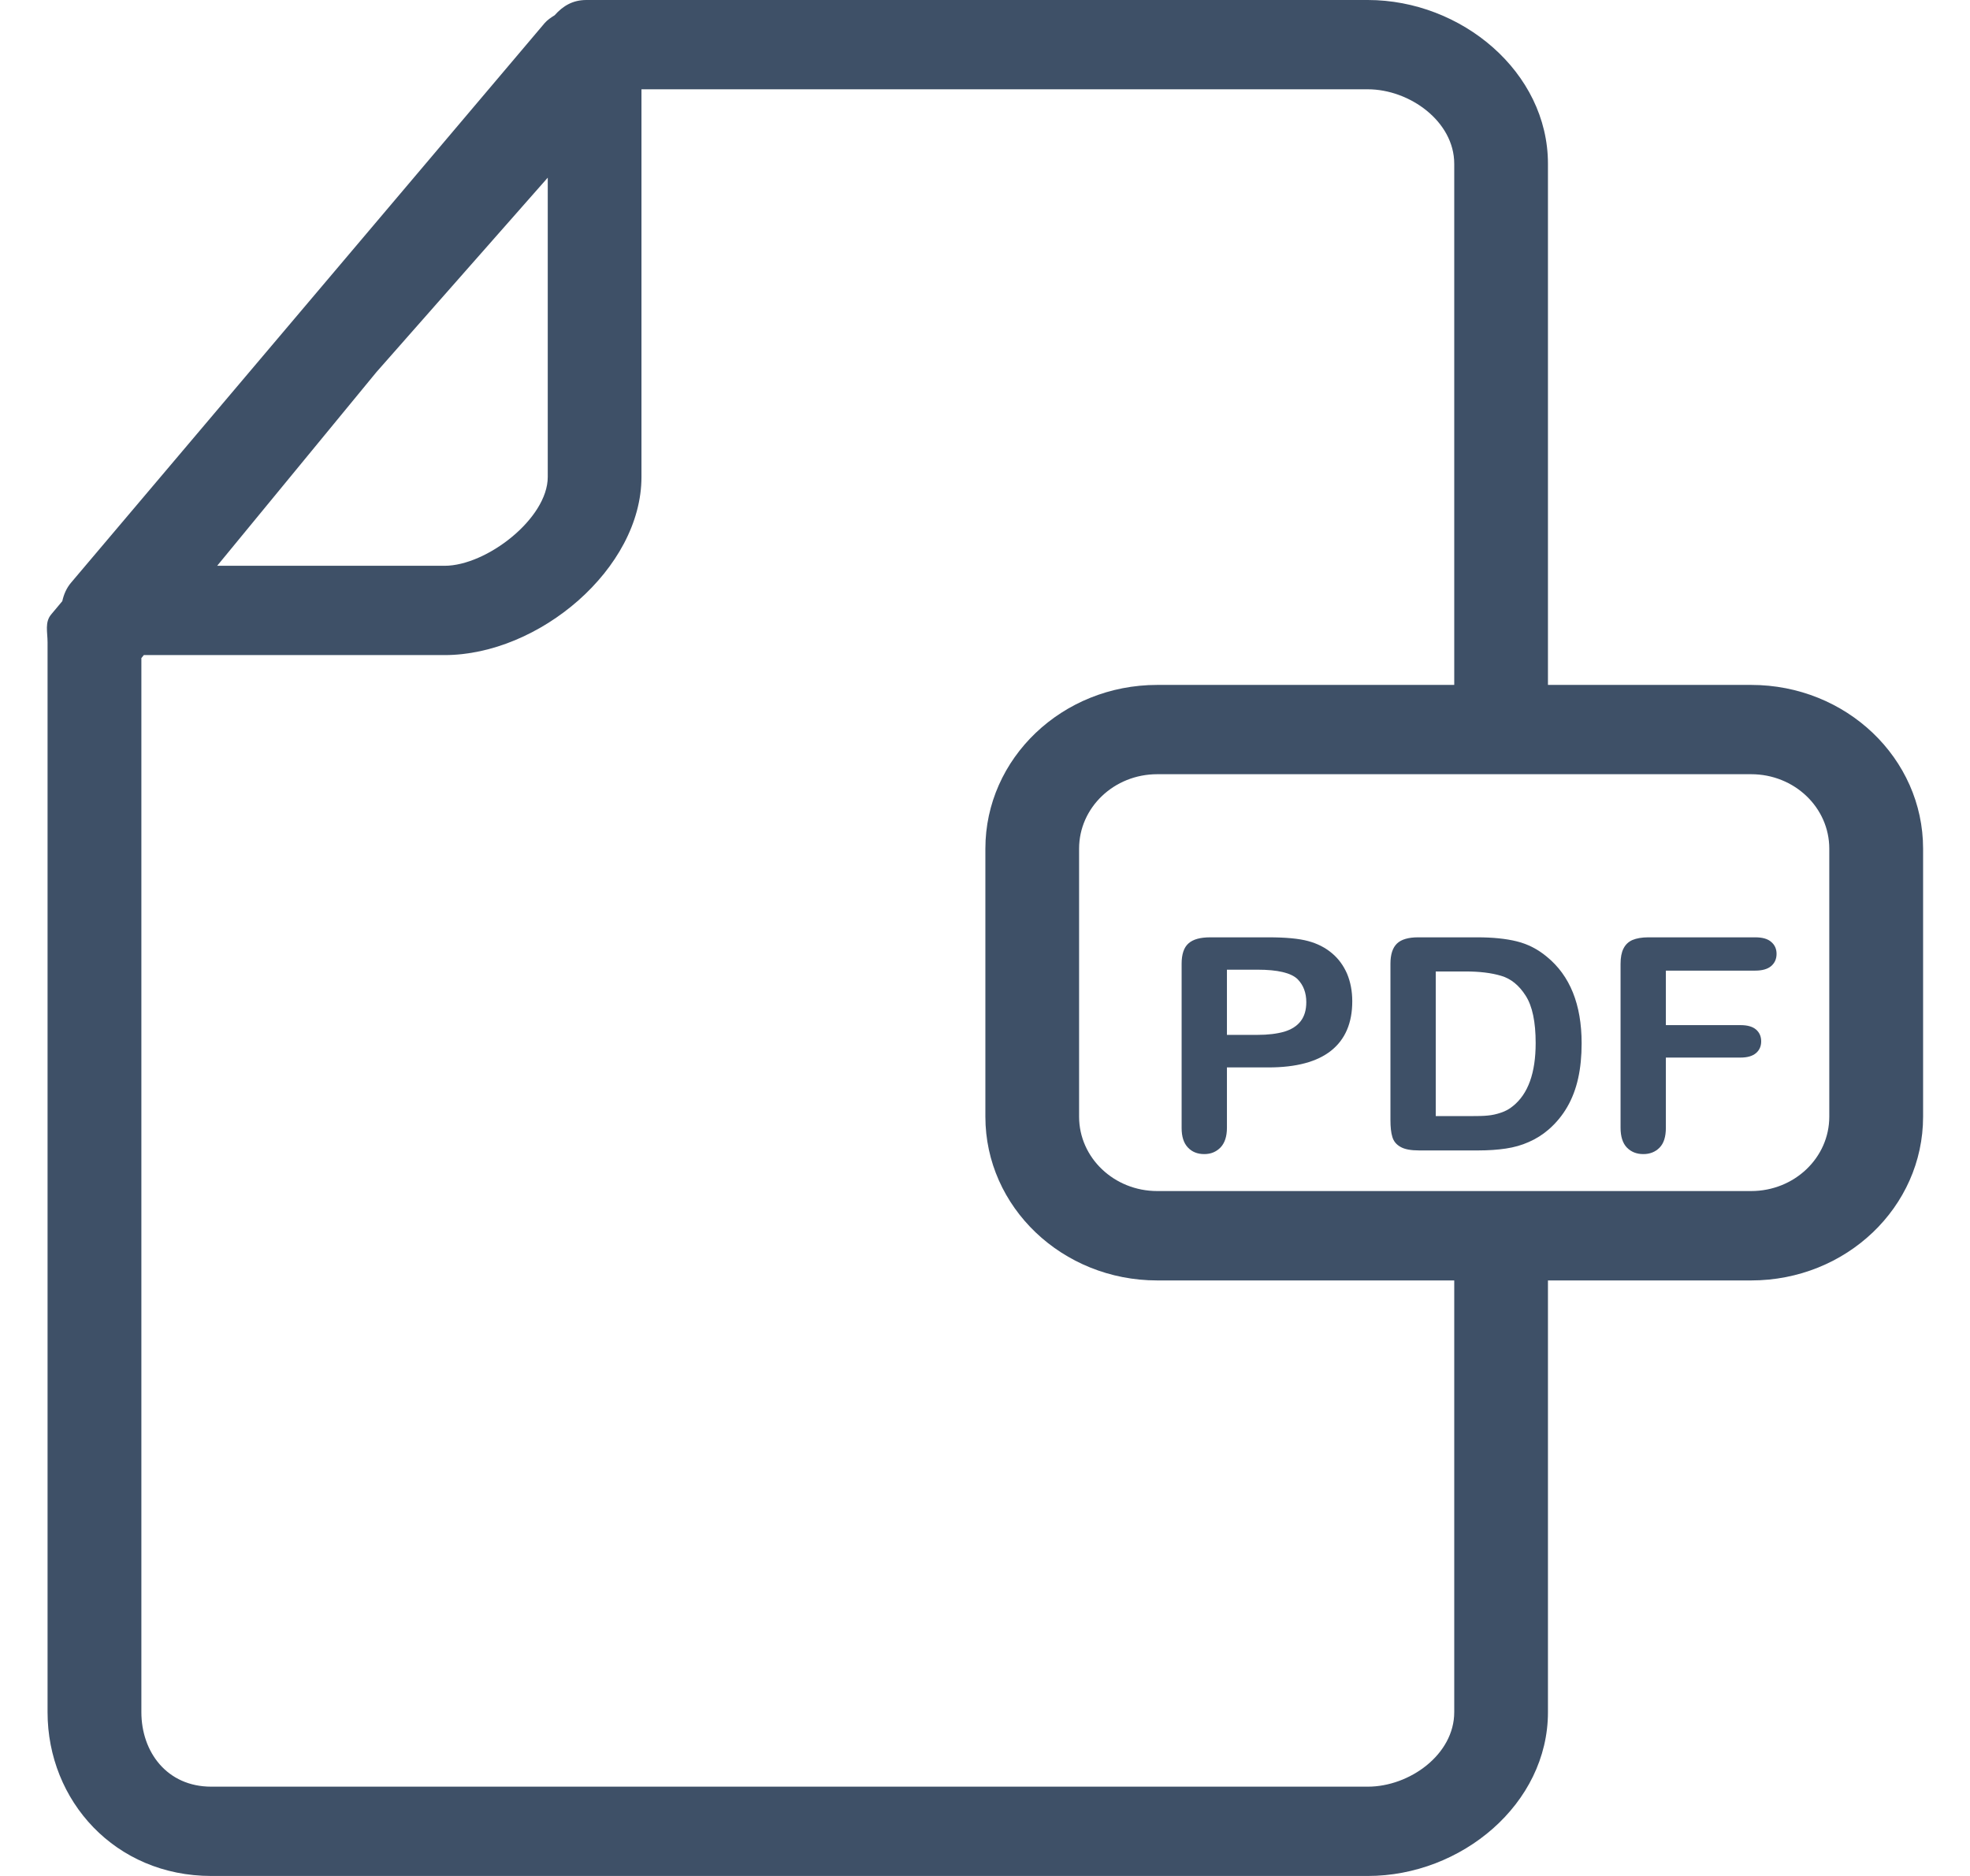 <svg width="21" height="20" viewBox="0 0 21 20" fill="none" xmlns="http://www.w3.org/2000/svg">
<path d="M18.667 7.302H16.501V1.746C16.501 0.767 15.578 0 14.581 0H6.251C6.107 0 6.003 0.061 5.912 0.163C5.873 0.187 5.835 0.213 5.807 0.245L0.76 6.209C0.709 6.268 0.68 6.337 0.664 6.409L0.547 6.549C0.475 6.633 0.507 6.738 0.507 6.847V18.254C0.507 19.2 1.229 20 2.252 20H14.581C15.578 20 16.501 19.233 16.501 18.254V13.651H18.667C19.68 13.651 20.5 12.869 20.5 11.905V9.048C20.5 8.084 19.68 7.302 18.667 7.302ZM19.5 11.905C19.5 12.343 19.128 12.698 18.667 12.698H12.336C11.876 12.698 11.503 12.343 11.503 11.905V9.048C11.503 8.609 11.876 8.254 12.336 8.254H18.667C19.128 8.254 19.5 8.609 19.5 9.048V11.905ZM5.839 1.894V5.085C5.839 5.528 5.186 6.032 4.739 6.032H2.315L4.011 3.969L5.839 1.894ZM15.502 18.254C15.502 18.706 15.025 19.048 14.581 19.048H2.252C1.779 19.048 1.507 18.677 1.507 18.254V7.016L1.533 6.984H4.739C5.745 6.984 6.838 6.062 6.838 5.085V0.952H14.581C15.025 0.952 15.502 1.294 15.502 1.746V7.302H12.336C11.324 7.302 10.504 8.084 10.504 9.048V11.905C10.504 12.869 11.324 13.651 12.336 13.651H15.502L15.502 18.254Z" fill="#3E5067"/>
<path d="M14.198 10.162C14.127 10.102 14.042 10.059 13.945 10.033C13.846 10.006 13.705 9.993 13.522 9.993H12.902C12.795 9.993 12.718 10.014 12.669 10.058C12.62 10.101 12.596 10.174 12.596 10.275V12.026C12.596 12.117 12.618 12.186 12.662 12.233C12.707 12.281 12.765 12.304 12.838 12.304C12.908 12.304 12.965 12.28 13.011 12.233C13.056 12.185 13.079 12.116 13.079 12.023V11.38H13.522C13.818 11.38 14.041 11.32 14.19 11.201C14.34 11.081 14.415 10.906 14.415 10.675C14.415 10.566 14.396 10.469 14.36 10.382C14.322 10.295 14.269 10.221 14.198 10.162ZM13.865 10.887C13.825 10.939 13.766 10.976 13.69 10.999C13.613 11.021 13.518 11.033 13.405 11.033H13.079V10.338H13.405C13.62 10.338 13.763 10.372 13.832 10.439C13.894 10.502 13.925 10.584 13.925 10.684C13.925 10.768 13.905 10.835 13.865 10.887Z" fill="#3E5067"/>
<path d="M16.488 10.199C16.392 10.119 16.286 10.065 16.169 10.036C16.052 10.007 15.911 9.993 15.747 9.993H15.118C15.014 9.993 14.938 10.015 14.892 10.059C14.845 10.104 14.822 10.176 14.822 10.275V11.941C14.822 12.015 14.828 12.074 14.842 12.12C14.855 12.166 14.884 12.202 14.929 12.227C14.973 12.253 15.04 12.265 15.127 12.265H15.757C15.867 12.265 15.965 12.258 16.052 12.245C16.14 12.232 16.221 12.209 16.297 12.175C16.373 12.142 16.443 12.098 16.507 12.043C16.589 11.972 16.655 11.891 16.707 11.801C16.759 11.711 16.798 11.609 16.823 11.496C16.848 11.384 16.86 11.259 16.86 11.123C16.86 10.709 16.736 10.401 16.488 10.199ZM16.128 11.792C16.092 11.822 16.05 11.846 16.001 11.862C15.952 11.879 15.905 11.889 15.86 11.893C15.814 11.898 15.751 11.899 15.671 11.899H15.305V10.357H15.624C15.771 10.357 15.897 10.372 16.001 10.403C16.105 10.433 16.193 10.504 16.264 10.616C16.335 10.727 16.37 10.895 16.37 11.12C16.37 11.438 16.29 11.662 16.128 11.792Z" fill="#3E5067"/>
<path d="M18.71 9.993H17.571C17.503 9.993 17.447 10.003 17.403 10.021C17.359 10.04 17.327 10.071 17.306 10.113C17.285 10.154 17.275 10.209 17.275 10.275V12.023C17.275 12.117 17.298 12.188 17.342 12.234C17.388 12.281 17.446 12.304 17.518 12.304C17.588 12.304 17.646 12.281 17.691 12.235C17.736 12.189 17.758 12.119 17.758 12.023V11.275H18.554C18.627 11.275 18.681 11.259 18.718 11.228C18.755 11.197 18.774 11.155 18.774 11.102C18.774 11.05 18.756 11.008 18.719 10.976C18.683 10.945 18.628 10.929 18.554 10.929H17.758V10.348H18.71C18.787 10.348 18.844 10.331 18.881 10.299C18.919 10.266 18.938 10.223 18.938 10.169C18.938 10.117 18.919 10.074 18.881 10.042C18.844 10.009 18.787 9.993 18.71 9.993Z" fill="#3E5067"/>
</svg>
